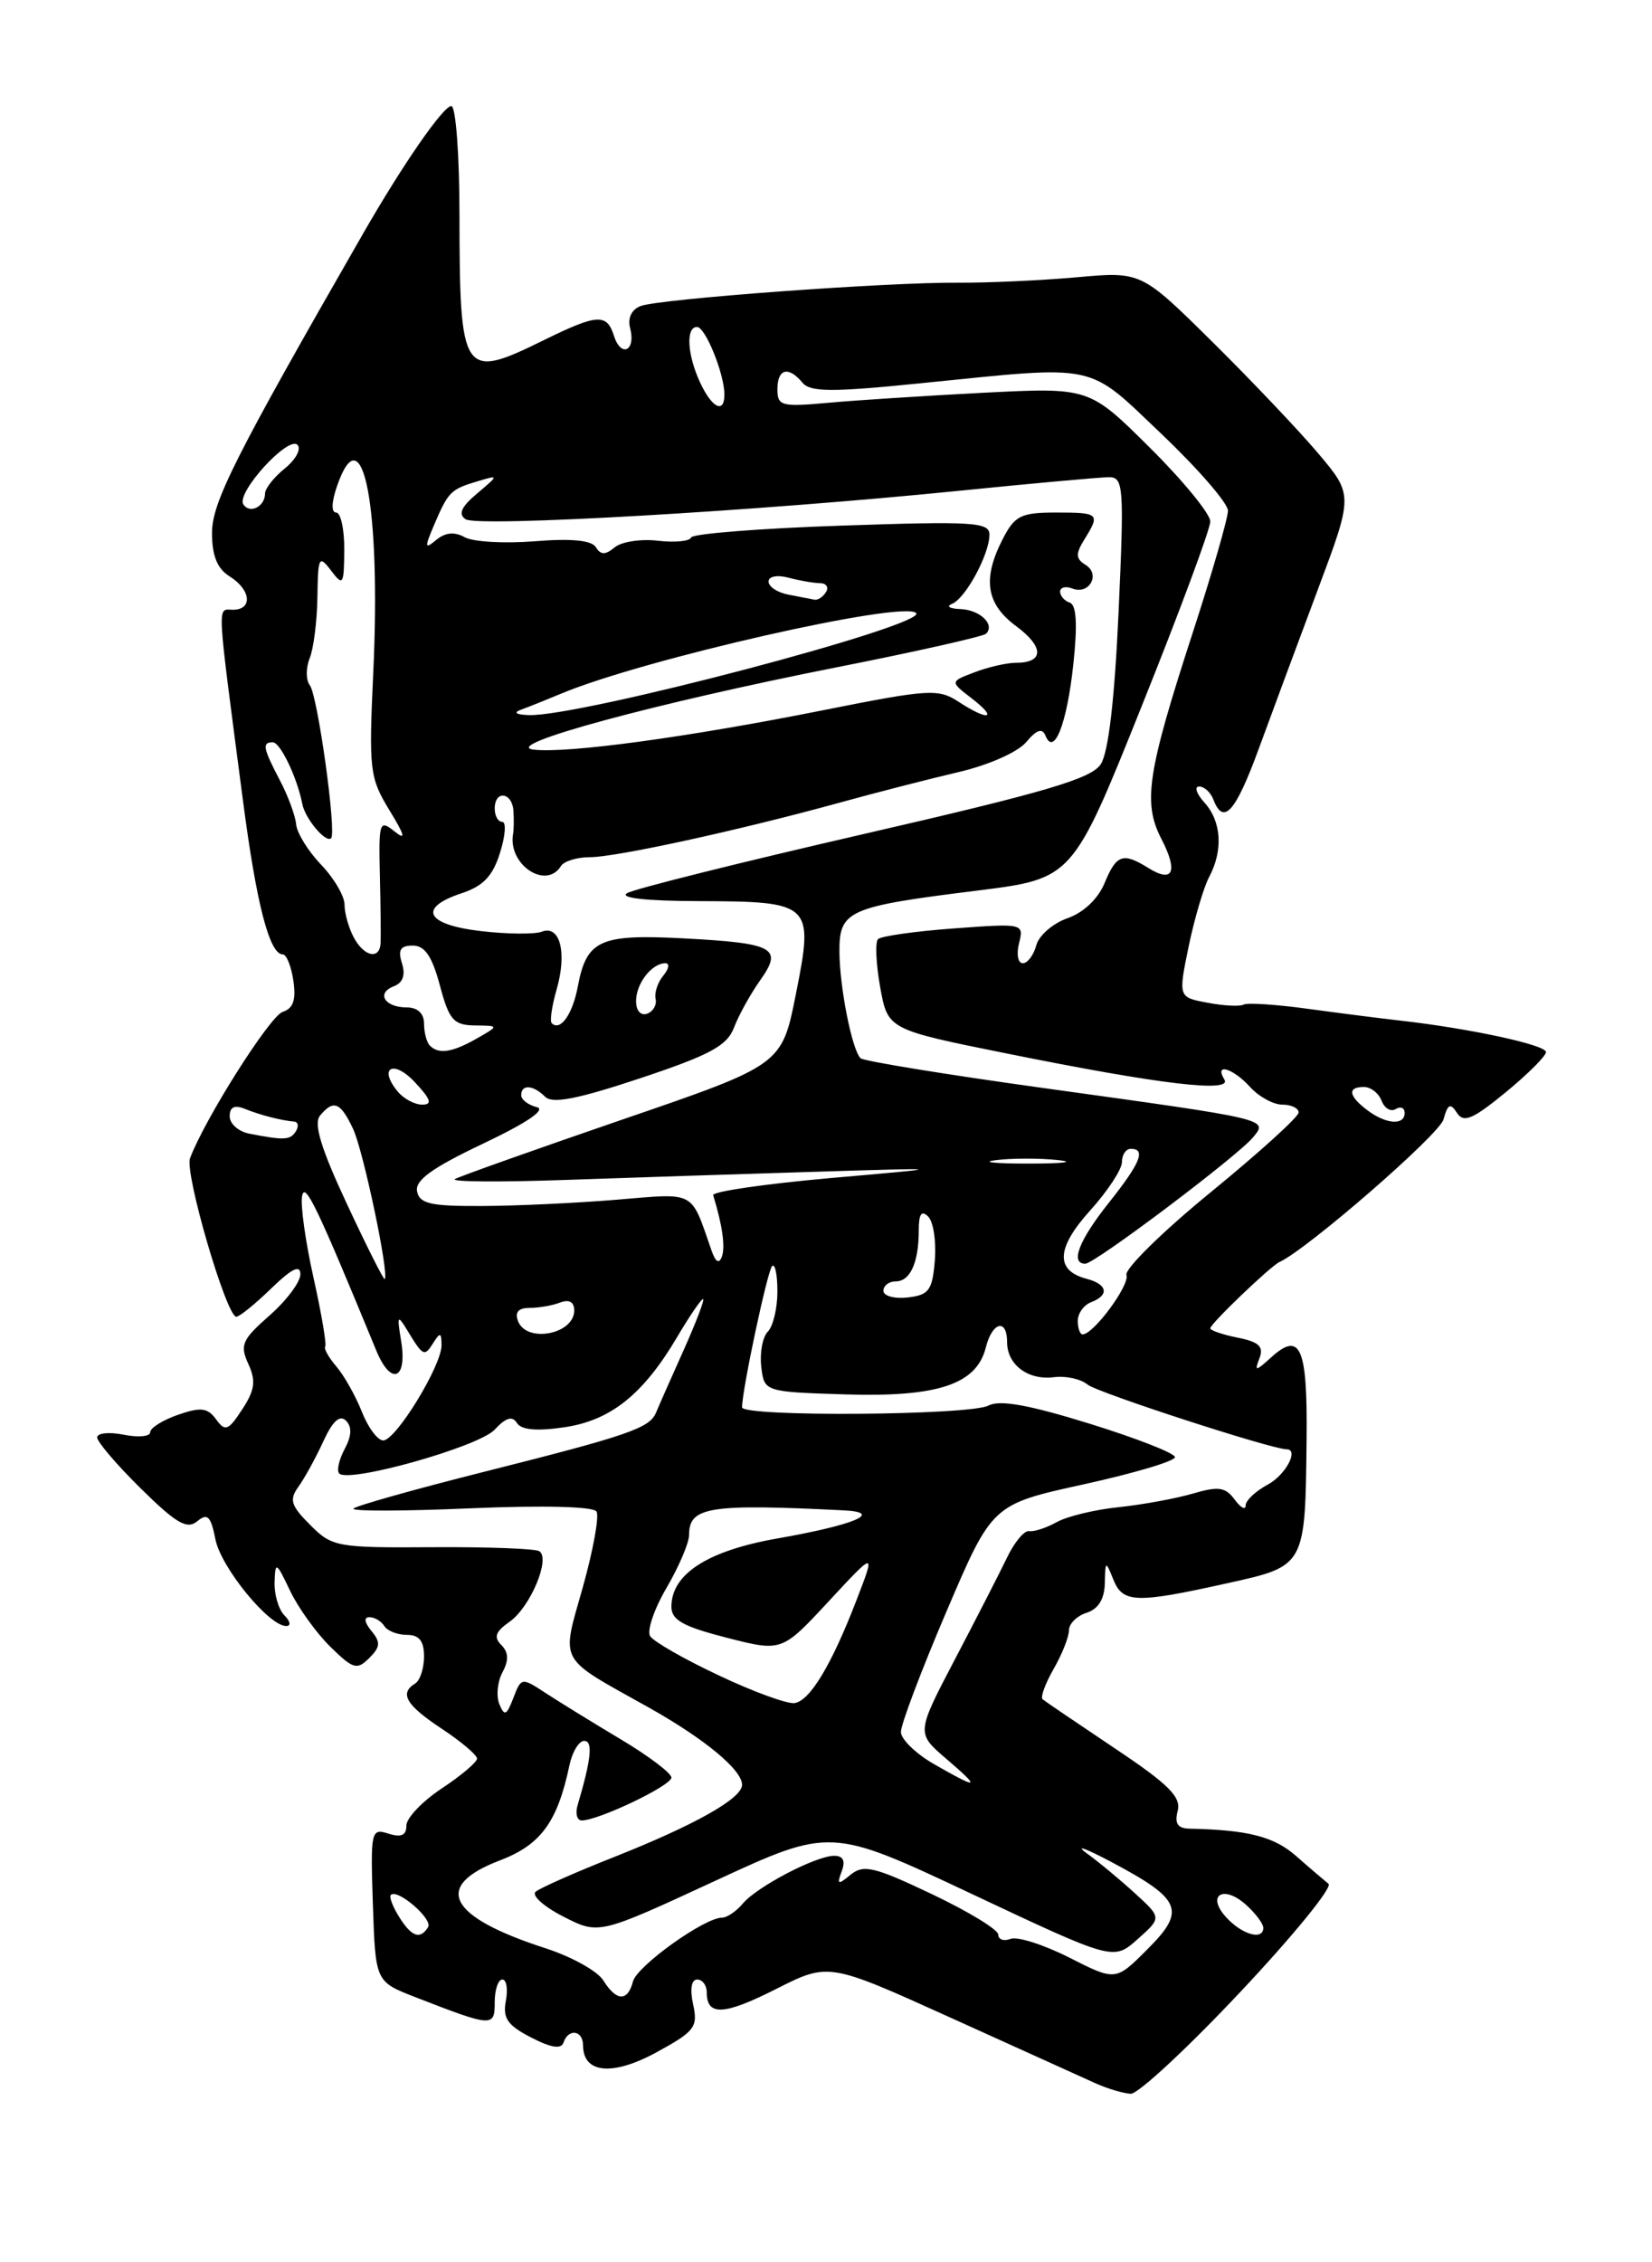 <?xml version="1.0" encoding="UTF-8" standalone="no"?>
<!DOCTYPE svg PUBLIC "-//W3C//DTD SVG 1.1//EN" "http://www.w3.org/Graphics/SVG/1.1/DTD/svg11.dtd" >
<svg xmlns="http://www.w3.org/2000/svg" xmlns:xlink="http://www.w3.org/1999/xlink" version="1.1" viewBox="0 0 187 256">
 <g >
 <path fill="currentColor"
d=" M 140.38 225.43 C 146.37 219.07 150.87 213.55 150.38 213.17 C 149.90 212.78 148.24 211.37 146.71 210.02 C 144.20 207.82 141.26 207.07 134.65 206.93 C 133.30 206.90 132.94 206.35 133.31 204.92 C 133.72 203.34 132.29 201.91 126.16 197.82 C 121.95 195.00 118.28 192.51 118.02 192.29 C 117.75 192.06 118.32 190.51 119.27 188.85 C 120.22 187.20 121.00 185.23 121.00 184.49 C 121.00 183.74 121.90 182.85 123.00 182.50 C 124.32 182.08 125.02 180.95 125.06 179.18 C 125.12 176.58 125.15 176.57 126.03 178.75 C 127.10 181.41 128.58 181.46 138.96 179.15 C 147.79 177.20 147.75 177.26 147.90 162.81 C 148.01 152.45 147.20 150.60 143.89 153.60 C 142.11 155.21 141.98 155.22 142.57 153.69 C 143.07 152.38 142.51 151.85 140.11 151.37 C 138.40 151.03 137.00 150.55 137.00 150.31 C 137.00 149.80 143.82 143.27 144.83 142.81 C 147.96 141.39 162.94 128.38 163.40 126.67 C 163.88 124.92 164.18 124.78 164.92 125.93 C 165.67 127.10 166.70 126.67 170.42 123.62 C 172.94 121.55 175.00 119.50 175.00 119.05 C 175.00 118.24 166.33 116.37 158.50 115.49 C 156.30 115.24 151.57 114.64 148.00 114.15 C 144.43 113.66 141.17 113.45 140.77 113.68 C 140.36 113.91 138.53 113.82 136.70 113.47 C 133.37 112.85 133.37 112.85 134.55 107.10 C 135.21 103.94 136.25 100.41 136.87 99.24 C 138.47 96.24 138.27 92.96 136.35 90.83 C 135.43 89.82 135.16 89.00 135.74 89.00 C 136.31 89.00 137.05 89.67 137.36 90.50 C 138.49 93.44 139.86 91.90 142.48 84.75 C 143.94 80.76 146.95 72.66 149.16 66.75 C 153.19 56.00 153.19 56.00 149.17 51.25 C 146.96 48.64 141.55 42.95 137.16 38.61 C 129.17 30.72 129.17 30.72 121.84 31.38 C 117.80 31.74 111.80 32.01 108.50 31.99 C 100.47 31.92 74.63 33.82 72.52 34.63 C 71.48 35.03 71.03 35.99 71.33 37.14 C 72.00 39.70 70.30 40.52 69.50 38.01 C 68.69 35.44 67.62 35.51 61.50 38.52 C 52.35 43.02 52.03 42.55 52.01 24.25 C 52.01 17.51 51.59 12.00 51.09 12.00 C 50.17 12.00 45.59 18.62 41.13 26.38 C 26.59 51.70 24.00 56.83 24.00 60.31 C 24.00 62.90 24.59 64.35 26.00 65.23 C 28.42 66.74 28.63 69.00 26.36 69.00 C 24.56 69.00 24.48 67.50 27.49 90.50 C 29.03 102.31 30.50 108.00 32.01 108.00 C 32.43 108.00 32.97 109.34 33.21 110.99 C 33.53 113.15 33.19 114.12 32.00 114.50 C 30.56 114.96 23.17 126.63 21.51 131.07 C 20.88 132.75 25.63 149.00 26.75 149.00 C 27.11 149.00 28.89 147.56 30.70 145.80 C 33.05 143.53 34.00 143.07 34.00 144.20 C 34.00 145.08 32.43 147.17 30.51 148.86 C 27.40 151.59 27.13 152.20 28.11 154.34 C 28.99 156.27 28.85 157.29 27.42 159.48 C 25.84 161.90 25.49 162.03 24.46 160.61 C 23.49 159.29 22.73 159.20 20.14 160.10 C 18.41 160.70 17.00 161.59 17.00 162.07 C 17.00 162.56 15.65 162.68 14.00 162.35 C 12.35 162.02 11.00 162.16 11.00 162.66 C 11.00 163.16 13.23 165.77 15.95 168.45 C 19.95 172.39 21.17 173.10 22.32 172.15 C 23.49 171.18 23.86 171.55 24.39 174.21 C 25.03 177.39 30.43 184.00 32.40 184.00 C 32.96 184.00 32.87 183.47 32.20 182.80 C 31.54 182.14 31.04 180.45 31.08 179.05 C 31.16 176.66 31.27 176.72 32.83 180.00 C 33.75 181.93 35.80 184.78 37.38 186.33 C 39.97 188.88 40.41 189.01 41.79 187.63 C 43.06 186.37 43.10 185.83 42.04 184.55 C 41.25 183.59 41.16 183.00 41.82 183.00 C 42.40 183.00 43.16 183.45 43.50 184.00 C 43.84 184.55 44.99 185.00 46.06 185.00 C 47.45 185.00 48.00 185.69 48.00 187.44 C 48.00 188.78 47.55 190.16 47.00 190.50 C 45.18 191.62 45.95 192.94 50.00 195.62 C 52.20 197.07 54.00 198.60 54.00 199.00 C 54.00 199.40 52.20 200.93 50.00 202.38 C 47.80 203.84 46.00 205.73 46.00 206.58 C 46.00 207.69 45.42 207.95 43.96 207.49 C 42.00 206.86 41.93 207.18 42.21 215.54 C 42.50 224.24 42.50 224.24 47.00 225.99 C 55.77 229.40 56.00 229.41 56.00 226.57 C 56.00 225.16 56.39 224.00 56.86 224.00 C 57.34 224.00 57.51 225.09 57.26 226.42 C 56.89 228.37 57.44 229.18 60.10 230.55 C 62.37 231.73 63.53 231.91 63.79 231.13 C 64.33 229.50 66.00 229.74 66.00 231.45 C 66.00 234.63 69.32 234.95 74.29 232.25 C 78.65 229.87 79.02 229.39 78.46 226.82 C 78.08 225.09 78.26 224.00 78.92 224.00 C 79.51 224.00 80.00 224.65 80.00 225.44 C 80.00 228.16 81.93 228.07 87.86 225.07 C 93.80 222.07 93.80 222.07 107.65 228.34 C 115.27 231.79 122.62 235.11 124.00 235.74 C 125.38 236.36 127.17 236.89 128.00 236.93 C 128.82 236.96 134.40 231.79 140.38 225.43 Z  M 68.29 224.10 C 67.64 223.05 64.72 221.43 61.80 220.48 C 50.73 216.91 48.91 213.45 56.57 210.53 C 61.23 208.75 63.10 206.19 64.46 199.75 C 64.78 198.24 65.53 197.00 66.13 197.00 C 67.14 197.00 66.93 199.04 65.39 204.25 C 65.10 205.21 65.31 206.00 65.85 206.00 C 67.75 206.00 76.00 202.06 76.00 201.15 C 76.00 200.65 73.41 198.69 70.25 196.81 C 67.09 194.92 63.27 192.57 61.76 191.58 C 59.05 189.80 59.00 189.81 58.11 192.14 C 57.34 194.14 57.10 194.24 56.52 192.83 C 56.15 191.91 56.31 190.29 56.88 189.23 C 57.61 187.87 57.57 186.97 56.74 186.14 C 55.86 185.26 56.09 184.63 57.69 183.51 C 60.03 181.87 62.35 176.34 61.04 175.53 C 60.58 175.24 55.14 175.04 48.95 175.08 C 38.13 175.15 37.59 175.05 35.11 172.56 C 32.92 170.37 32.72 169.71 33.78 168.24 C 34.47 167.28 35.74 164.98 36.59 163.12 C 37.65 160.81 38.46 160.06 39.16 160.76 C 39.86 161.46 39.81 162.48 39.01 163.98 C 38.37 165.18 38.09 166.43 38.40 166.74 C 39.51 167.85 54.19 163.71 55.98 161.79 C 57.26 160.41 58.00 160.19 58.51 161.02 C 59.00 161.81 60.75 161.97 63.87 161.51 C 69.14 160.74 72.83 157.78 76.68 151.25 C 78.06 148.91 79.37 147.00 79.58 147.00 C 79.80 147.00 78.81 149.59 77.40 152.75 C 75.98 155.91 74.57 159.10 74.27 159.83 C 73.54 161.61 71.19 162.42 54.67 166.58 C 46.89 168.54 40.29 170.40 40.01 170.71 C 39.73 171.02 45.67 171.01 53.22 170.68 C 61.46 170.33 67.17 170.47 67.52 171.04 C 67.85 171.56 67.15 175.40 65.98 179.58 C 63.52 188.33 63.01 187.39 73.40 193.20 C 79.75 196.76 84.00 200.27 84.00 201.97 C 84.00 203.51 78.67 206.51 69.51 210.14 C 65.11 211.88 61.11 213.65 60.63 214.07 C 60.15 214.49 61.57 215.76 63.77 216.88 C 67.78 218.93 67.78 218.93 80.90 212.86 C 94.02 206.79 94.02 206.79 110.03 214.33 C 126.04 221.87 126.04 221.87 128.77 219.44 C 131.50 217.01 131.50 217.01 128.48 214.25 C 126.83 212.74 124.35 210.68 122.98 209.69 C 121.62 208.69 122.95 209.18 125.95 210.78 C 133.76 214.94 134.27 216.20 129.88 220.58 C 126.29 224.18 126.29 224.18 121.04 221.52 C 118.16 220.06 115.17 219.11 114.40 219.40 C 113.63 219.70 113.00 219.48 113.00 218.92 C 113.00 218.36 109.62 216.30 105.49 214.34 C 98.99 211.25 97.76 210.95 96.30 212.13 C 94.84 213.33 94.71 213.28 95.28 211.75 C 95.72 210.57 95.45 210.00 94.43 210.00 C 92.36 210.00 85.65 213.51 84.06 215.43 C 83.34 216.29 82.29 217.00 81.73 217.00 C 79.74 217.00 72.11 222.46 71.65 224.22 C 71.05 226.53 69.78 226.48 68.29 224.10 Z  M 45.17 216.90 C 44.45 215.75 44.03 214.63 44.24 214.43 C 44.99 213.68 49.02 217.16 48.46 218.07 C 47.56 219.52 46.59 219.18 45.17 216.90 Z  M 138.79 216.95 C 136.51 214.45 138.49 213.23 141.06 215.56 C 142.13 216.52 143.00 217.69 143.00 218.15 C 143.00 219.61 140.58 218.92 138.79 216.95 Z  M 105.75 199.64 C 103.69 198.46 101.99 196.82 101.98 196.00 C 101.96 195.18 104.28 189.04 107.13 182.37 C 112.31 170.24 112.31 170.24 122.65 167.97 C 128.34 166.72 133.00 165.34 133.00 164.89 C 133.00 164.45 128.65 162.75 123.33 161.10 C 116.46 158.97 113.16 158.38 111.90 159.05 C 109.82 160.17 84.00 160.35 84.00 159.25 C 84.00 157.27 86.87 143.80 87.40 143.27 C 87.73 142.94 88.00 144.23 88.00 146.13 C 88.00 148.04 87.51 150.09 86.92 150.68 C 86.33 151.27 85.99 153.05 86.17 154.63 C 86.50 157.50 86.50 157.50 95.73 157.79 C 106.17 158.11 110.55 156.65 111.59 152.48 C 112.32 149.57 114.00 149.15 114.00 151.88 C 114.00 154.44 116.39 156.22 119.31 155.84 C 120.64 155.67 122.35 156.04 123.11 156.68 C 124.19 157.58 143.95 164.00 145.63 164.00 C 147.08 164.00 145.53 166.91 143.50 168.00 C 142.12 168.74 141.00 169.80 141.00 170.36 C 141.00 170.92 140.44 170.62 139.75 169.68 C 138.71 168.27 137.92 168.16 135.00 169.02 C 133.07 169.58 129.31 170.27 126.64 170.55 C 123.97 170.82 120.82 171.58 119.64 172.23 C 118.46 172.89 117.05 173.35 116.50 173.26 C 115.95 173.16 114.81 174.53 113.97 176.30 C 113.12 178.06 110.47 183.24 108.07 187.81 C 103.72 196.12 103.72 196.12 107.11 199.02 C 111.09 202.43 110.83 202.55 105.75 199.64 Z  M 81.39 189.60 C 77.47 187.76 73.96 185.75 73.59 185.14 C 73.21 184.53 74.05 182.07 75.45 179.68 C 76.85 177.28 78.00 174.59 78.00 173.70 C 78.00 170.51 80.23 170.15 95.50 170.91 C 100.08 171.14 96.77 172.55 88.00 174.09 C 80.09 175.48 76.00 178.11 76.00 181.82 C 76.00 183.32 77.33 184.06 82.25 185.32 C 88.50 186.92 88.50 186.92 93.80 181.21 C 99.10 175.50 99.10 175.50 96.98 181.00 C 94.14 188.38 91.70 192.44 89.95 192.72 C 89.15 192.85 85.30 191.45 81.39 189.60 Z  M 40.96 159.75 C 40.25 157.96 38.96 155.67 38.09 154.65 C 37.21 153.62 36.64 152.61 36.81 152.38 C 36.99 152.16 36.39 148.63 35.48 144.55 C 34.57 140.47 33.99 136.31 34.20 135.32 C 34.52 133.69 35.89 136.55 42.59 152.82 C 44.26 156.88 46.14 156.13 45.40 151.71 C 44.93 148.86 45.00 148.72 46.08 150.50 C 47.90 153.50 48.03 153.56 49.04 151.97 C 49.82 150.73 49.97 150.77 49.98 152.21 C 50.01 154.51 44.81 163.00 43.38 163.00 C 42.75 163.00 41.66 161.54 40.96 159.75 Z  M 58.64 149.50 C 58.25 148.49 58.68 148.00 59.95 148.00 C 60.99 148.00 62.55 147.73 63.42 147.39 C 64.43 147.01 65.00 147.33 65.00 148.29 C 65.00 150.99 59.61 152.02 58.64 149.50 Z  M 122.00 149.47 C 122.00 148.63 122.67 147.68 123.50 147.36 C 125.60 146.56 125.37 145.33 123.01 144.71 C 119.43 143.78 119.56 141.23 123.39 136.99 C 125.38 134.79 127.00 132.32 127.00 131.50 C 127.00 130.67 127.45 130.00 128.00 130.00 C 129.75 130.00 129.10 131.60 125.51 136.11 C 122.12 140.37 121.11 143.00 122.85 143.00 C 123.93 143.00 140.06 130.85 141.84 128.70 C 143.56 126.62 143.80 126.68 118.25 123.14 C 107.11 121.60 97.74 120.07 97.41 119.75 C 96.44 118.78 95.05 111.76 95.02 107.73 C 94.99 103.03 95.95 102.60 110.61 100.78 C 121.41 99.43 121.41 99.43 129.20 80.00 C 133.49 69.31 137.00 59.87 137.00 59.01 C 137.00 58.15 133.91 54.38 130.14 50.64 C 123.29 43.84 123.29 43.84 111.39 44.44 C 104.85 44.78 96.91 45.29 93.75 45.58 C 88.45 46.06 88.00 45.94 88.00 44.05 C 88.00 41.71 89.25 41.39 90.84 43.31 C 91.72 44.37 94.16 44.39 104.21 43.37 C 124.55 41.32 122.92 40.98 131.50 49.13 C 135.62 53.05 139.00 56.95 139.00 57.79 C 139.00 58.63 137.22 64.81 135.04 71.51 C 129.87 87.40 129.34 90.83 131.47 94.94 C 133.39 98.66 132.79 99.97 129.97 98.21 C 127.11 96.43 126.37 96.69 125.03 99.94 C 124.29 101.72 122.64 103.28 120.82 103.91 C 119.17 104.49 117.59 105.87 117.30 106.98 C 117.00 108.09 116.32 109.00 115.77 109.00 C 115.23 109.00 115.04 107.98 115.35 106.74 C 115.91 104.49 115.85 104.48 107.97 105.06 C 103.60 105.38 99.74 105.93 99.39 106.27 C 99.05 106.62 99.16 109.06 99.63 111.70 C 100.50 116.50 100.50 116.50 114.00 119.22 C 131.34 122.72 139.55 123.69 138.59 122.15 C 137.41 120.23 139.57 120.87 141.50 123.00 C 142.50 124.10 144.14 125.00 145.15 125.00 C 146.17 125.00 147.00 125.40 147.00 125.89 C 147.00 126.38 142.52 130.44 137.04 134.92 C 131.57 139.39 127.28 143.61 127.51 144.28 C 127.91 145.41 123.78 151.00 122.55 151.00 C 122.25 151.00 122.00 150.31 122.00 149.47 Z  M 100.00 146.07 C 100.00 145.48 100.63 145.00 101.39 145.00 C 103.04 145.00 104.00 142.86 104.00 139.22 C 104.00 137.36 104.31 136.91 105.07 137.67 C 105.66 138.26 105.99 140.48 105.82 142.62 C 105.54 146.02 105.16 146.54 102.75 146.82 C 101.24 146.99 100.00 146.65 100.00 146.07 Z  M 39.27 136.24 C 36.34 129.98 35.48 127.15 36.22 126.25 C 37.75 124.39 38.54 124.71 39.97 127.75 C 41.12 130.20 44.06 144.13 43.55 144.74 C 43.44 144.87 41.51 141.05 39.27 136.24 Z  M 80.54 141.50 C 78.14 134.62 78.85 135.01 69.79 135.76 C 65.23 136.14 58.36 136.46 54.52 136.47 C 48.74 136.50 47.48 136.21 47.21 134.81 C 46.96 133.56 48.92 132.15 54.69 129.41 C 59.68 127.04 61.87 125.55 60.75 125.28 C 59.79 125.04 59.00 124.44 59.00 123.93 C 59.00 122.67 60.36 122.76 61.71 124.11 C 62.53 124.93 65.39 124.37 72.48 122.01 C 80.40 119.37 82.30 118.34 83.09 116.27 C 83.62 114.88 84.95 112.48 86.04 110.94 C 88.66 107.26 87.69 106.73 77.29 106.18 C 67.89 105.69 66.40 106.38 65.41 111.61 C 64.82 114.78 63.42 116.75 62.45 115.78 C 62.22 115.55 62.47 113.83 63.01 111.96 C 64.21 107.79 63.39 104.63 61.33 105.43 C 60.51 105.74 57.40 105.71 54.42 105.36 C 48.20 104.63 47.24 102.74 52.25 101.08 C 54.70 100.27 55.78 99.14 56.60 96.50 C 57.21 94.58 57.32 93.00 56.85 93.00 C 56.38 93.00 56.00 92.33 56.00 91.50 C 56.00 89.39 57.97 89.62 58.12 91.75 C 58.18 92.71 58.17 93.88 58.08 94.35 C 57.46 97.82 61.80 100.74 63.50 98.00 C 63.84 97.45 65.31 97.00 66.76 97.00 C 69.73 97.00 83.67 93.96 95.00 90.84 C 99.12 89.70 105.20 88.14 108.50 87.37 C 111.89 86.58 115.23 85.10 116.16 83.98 C 117.34 82.57 117.98 82.35 118.34 83.24 C 119.31 85.65 120.78 81.90 121.50 75.14 C 121.98 70.66 121.85 68.45 121.10 68.20 C 120.50 68.00 120.00 67.43 120.00 66.95 C 120.00 66.46 120.63 66.30 121.40 66.60 C 123.31 67.33 124.60 64.99 122.88 63.92 C 121.76 63.22 121.73 62.69 122.75 61.04 C 124.56 58.12 124.44 58.00 119.53 58.00 C 115.58 58.00 114.87 58.35 113.53 60.95 C 111.18 65.49 111.61 68.34 115.03 70.86 C 118.20 73.21 118.19 75.00 115.01 75.00 C 113.97 75.00 111.87 75.48 110.33 76.07 C 107.52 77.13 107.52 77.13 110.01 79.04 C 113.03 81.36 111.89 81.63 108.49 79.40 C 106.22 77.92 105.14 77.98 93.27 80.35 C 77.90 83.42 64.26 85.27 60.42 84.83 C 56.48 84.37 74.16 79.57 94.77 75.50 C 103.73 73.73 111.31 72.02 111.62 71.71 C 112.67 70.66 110.92 69.00 108.69 68.92 C 107.49 68.88 107.07 68.61 107.77 68.33 C 109.30 67.71 112.00 62.72 112.00 60.50 C 112.00 59.08 110.16 58.97 95.25 59.48 C 86.04 59.79 78.38 60.40 78.23 60.82 C 78.09 61.25 76.39 61.41 74.47 61.19 C 72.55 60.96 70.34 61.30 69.58 61.94 C 68.51 62.82 68.00 62.81 67.45 61.92 C 66.97 61.14 64.68 60.91 60.51 61.25 C 57.09 61.52 53.53 61.32 52.60 60.79 C 51.45 60.15 50.41 60.25 49.39 61.09 C 48.07 62.19 48.04 61.98 49.13 59.42 C 50.74 55.65 51.02 55.37 54.00 54.48 C 56.50 53.73 56.50 53.73 54.00 55.85 C 52.20 57.36 51.84 58.19 52.71 58.76 C 54.07 59.67 85.78 57.84 108.64 55.53 C 116.97 54.69 124.57 54.00 125.54 54.00 C 127.18 54.00 127.26 55.09 126.62 69.23 C 126.17 79.15 125.47 85.16 124.60 86.48 C 123.53 88.12 118.37 89.64 97.89 94.35 C 83.92 97.56 71.83 100.58 71.00 101.06 C 70.06 101.61 73.08 101.95 79.06 101.97 C 91.92 102.01 92.14 102.22 90.09 112.50 C 88.50 120.50 88.50 120.50 70.50 126.67 C 60.60 130.07 52.05 133.11 51.50 133.42 C 50.95 133.74 56.58 133.78 64.00 133.52 C 71.42 133.26 84.25 132.84 92.50 132.59 C 107.50 132.13 107.50 132.13 94.00 133.31 C 86.58 133.97 80.60 134.84 80.73 135.25 C 81.77 138.63 82.12 141.11 81.71 142.21 C 81.40 143.06 80.99 142.82 80.54 141.50 Z  M 112.73 131.28 C 114.50 131.06 117.65 131.05 119.73 131.27 C 121.80 131.49 120.35 131.67 116.50 131.67 C 112.65 131.68 110.95 131.50 112.73 131.28 Z  M 28.25 128.29 C 27.01 128.06 26.00 127.17 26.00 126.32 C 26.00 125.26 26.54 125.00 27.75 125.49 C 29.49 126.19 31.77 126.78 33.31 126.92 C 33.75 126.97 33.84 127.45 33.50 128.00 C 32.87 129.02 32.21 129.06 28.25 128.29 Z  M 154.75 125.61 C 152.64 124.01 152.50 123.00 154.39 123.00 C 155.16 123.00 156.06 123.70 156.39 124.56 C 156.72 125.42 157.44 125.85 157.99 125.50 C 158.55 125.16 159.00 125.36 159.00 125.94 C 159.00 127.39 156.87 127.22 154.75 125.61 Z  M 45.03 123.53 C 42.79 120.83 44.51 119.85 46.94 122.44 C 48.77 124.39 48.98 125.00 47.80 125.00 C 46.94 125.00 45.70 124.34 45.03 123.53 Z  M 48.67 118.33 C 48.30 117.97 48.00 116.84 48.00 115.83 C 48.00 114.69 47.27 114.00 46.06 114.00 C 43.55 114.00 42.55 112.39 44.57 111.61 C 45.61 111.21 45.92 110.34 45.50 109.00 C 45.02 107.49 45.32 107.00 46.73 107.00 C 48.08 107.00 48.91 108.21 49.79 111.50 C 50.84 115.44 51.34 116.00 53.75 116.04 C 56.50 116.07 56.50 116.07 54.00 117.50 C 51.22 119.09 49.67 119.33 48.67 118.33 Z  M 72.00 113.28 C 72.00 111.29 73.78 109.00 75.32 109.00 C 75.83 109.00 75.72 109.63 75.09 110.39 C 74.45 111.16 74.06 112.34 74.21 113.02 C 74.37 113.70 73.94 114.46 73.25 114.71 C 72.53 114.97 72.00 114.37 72.00 113.28 Z  M 40.04 106.07 C 39.47 105.00 39.00 103.34 39.00 102.37 C 39.00 101.40 37.80 99.36 36.33 97.83 C 34.87 96.30 33.60 94.25 33.52 93.27 C 33.43 92.30 32.61 90.06 31.68 88.30 C 29.77 84.65 29.64 84.00 30.88 84.00 C 31.73 84.00 33.64 87.99 34.22 90.98 C 34.54 92.64 36.89 95.44 37.48 94.85 C 38.12 94.21 35.95 78.65 35.07 77.54 C 34.62 76.97 34.61 75.60 35.05 74.50 C 35.50 73.40 35.89 70.28 35.93 67.56 C 35.99 62.99 36.11 62.77 37.47 64.56 C 38.83 66.36 38.94 66.20 38.97 62.25 C 38.99 59.91 38.57 58.00 38.05 58.00 C 37.48 58.00 37.52 56.79 38.17 54.95 C 41.06 46.65 43.13 57.38 42.25 76.15 C 41.74 87.12 41.85 88.02 44.06 91.65 C 45.86 94.59 45.99 95.16 44.63 94.06 C 42.95 92.72 42.86 93.01 43.00 99.06 C 43.09 102.60 43.12 106.06 43.08 106.75 C 42.96 108.64 41.20 108.25 40.04 106.07 Z  M 59.00 80.30 C 59.83 80.00 61.85 79.19 63.50 78.50 C 72.80 74.60 102.25 67.92 103.70 69.37 C 105.06 70.73 65.65 81.11 59.88 80.92 C 58.40 80.87 58.06 80.64 59.00 80.30 Z  M 89.25 67.29 C 88.01 67.06 87.00 66.39 87.00 65.81 C 87.00 65.22 87.97 65.03 89.25 65.37 C 90.49 65.70 92.09 65.98 92.81 65.99 C 93.53 65.99 93.84 66.45 93.50 67.00 C 93.16 67.55 92.57 67.94 92.19 67.86 C 91.81 67.79 90.49 67.53 89.25 67.29 Z  M 27.54 57.06 C 26.73 55.75 32.62 49.28 33.67 50.34 C 34.13 50.80 33.49 51.99 32.25 53.00 C 31.01 54.00 30.00 55.28 30.00 55.85 C 30.00 57.34 28.24 58.20 27.54 57.06 Z  M 79.25 43.29 C 77.79 40.14 77.61 37.00 78.90 37.00 C 79.85 37.00 82.00 42.32 82.00 44.65 C 82.00 46.87 80.59 46.17 79.25 43.29 Z "/>
</g>
</svg>